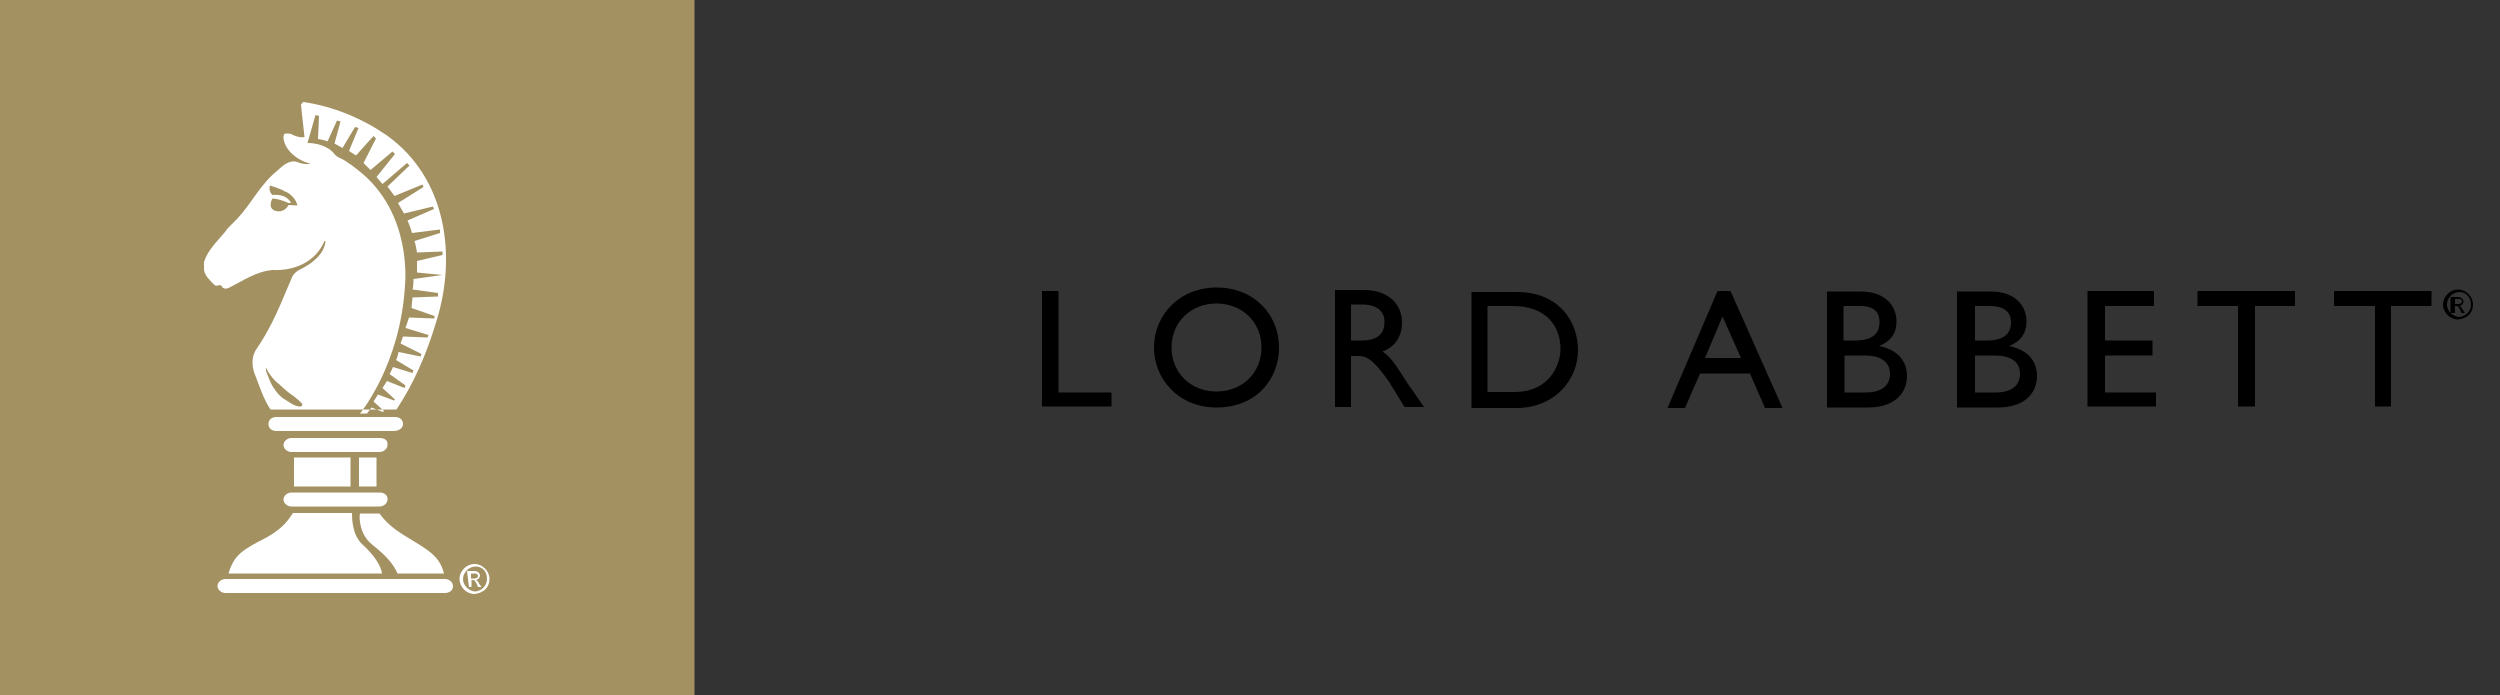 <?xml version="1.0" encoding="utf-8"?>
<!-- Generator: Adobe Illustrator 28.1.0, SVG Export Plug-In . SVG Version: 6.00 Build 0)  -->
<svg version="1.1"
	 id="SVGRoot" xmlns:cc="http://creativecommons.org/ns#" xmlns:dc="http://purl.org/dc/elements/1.1/" xmlns:rdf="http://www.w3.org/1999/02/22-rdf-syntax-ns#"
	 xmlns="http://www.w3.org/2000/svg" xmlns:xlink="http://www.w3.org/1999/xlink" x="0px" y="0px" viewBox="0 0 500 139"
	 style="enable-background:new 0 0 500 139;" xml:space="preserve">
<rect x="0" y="0" width="500" height="139" fill="#333333" stroke="none"/>
<style type="text/css">
	.st0{fill:#FFFFFF;}
	.st1{fill:#A39161;}
</style>
<path class="st0" d="M55.8,70.7l2.1-1.6c0,0-0.9-0.2-1.9-0.7c0,0-0.9-0.2-0.9,0C54.9,68.8,55.1,70,55.8,70.7"/>
<rect x="-0.1" class="st1" width="139" height="139"/>
<g>
	<path class="st0" d="M94.2,115.6v-0.9h0.9c0.2,0,0.5,0.2,0.5,0.5c0,0.2-0.2,0.5-0.7,0.5h-0.7 M93.8,117.4h0.5V116h0.2
		c0.5,0,0.5,0.2,0.9,0.9l0.2,0.5h0.7l-0.5-0.7c-0.2-0.5-0.5-0.7-0.7-0.7c0.5,0,0.9-0.5,0.9-0.9c0-0.2-0.2-0.9-1.2-0.9h-1.4
		L93.8,117.4z M97.4,115.8c0,1.4-1.2,2.5-2.5,2.5c-1.2-0.2-2.3-1.2-2.3-2.5s1.2-2.5,2.5-2.5C96.6,113.3,97.4,114.4,97.4,115.8
		 M97.9,115.8c0-1.6-1.4-3-3-3s-3,1.4-3,3s1.4,3,3,3C96.8,118.6,97.9,117.4,97.9,115.8"/>
	<path class="st0" d="M76.4,114.7c-0.2-1.6-1.6-3.7-3.9-5.8c-2.1-1.9-2.1-5.3-2.1-6.3H58.6c-0.9,1.2-1.6,2.8-5.3,4.9
		c-4.9,2.5-6.5,3.5-7.6,7.2L76.4,114.7"/>
	<path class="st0" d="M74.4,108.9c3.2,2.5,4.4,4.2,5.1,5.8h9.3c-0.9-3.5-3-4.6-7.6-7.4c-3.5-2.1-4.6-3.7-5.3-4.6H72
		C71.8,103.3,71.8,106.8,74.4,108.9"/>
	<rect x="71.8" y="91.5" class="st0" width="3.5" height="5.8"/>
	<rect x="58.8" y="91.5" class="st0" width="11.3" height="5.8"/>
	<path class="st0" d="M80.6,84.8c0-0.9-0.7-1.4-1.6-1.4H55.3c-0.9,0-1.6,0.5-1.6,1.4s0.7,1.4,1.6,1.4h23.4
		C79.7,86.2,80.6,85.7,80.6,84.8"/>
	<path class="st0" d="M75.9,87.6H58.3c-0.9,0-1.6,0.7-1.6,1.4c0,0.7,0.7,1.4,1.6,1.4h17.6c0.9,0,1.6-0.7,1.6-1.4
		C77.6,88,76.9,87.6,75.9,87.6"/>
	<path class="st0" d="M75.9,98.5H58.3c-0.9,0-1.6,0.7-1.6,1.4s0.7,1.4,1.6,1.4h17.6c0.9,0,1.6-0.7,1.6-1.4
		C77.6,99.1,76.9,98.5,75.9,98.5"/>
	<path class="st0" d="M90.6,117.2c0-0.7-0.7-1.4-1.6-1.4H45.1c-0.9,0-1.6,0.7-1.6,1.4s0.7,1.4,1.6,1.4h43.8
		C89.9,118.6,90.6,118.1,90.6,117.2"/>
	<path class="st0" d="M77.4,27.1c-5.1-3.5-10.7-5.8-16.7-6.7c-0.2,0-0.2,0.2-0.5,0.5c0.2,2.3,0.5,4.4,0.7,6.5
		c-0.9,0.2-1.9-0.2-2.5-0.5c-0.2-0.2-0.7-0.2-1.2-0.2s-0.5,0.5-0.5,0.9c0.2,2.5,3,4.6,5.3,5.1c-0.2,0.2-1.2,0.2-2.3-0.2
		c-1.9-0.9-3.7,1.2-4.2,1.6c-3.5,2.8-5.1,6.5-8.1,9.7L46.2,45c-0.5,0.5-0.9,0.9-1.2,1.4c-1.6,1.9-3.5,3.7-4.2,6V54
		c0.2,1.2,1.2,2.1,2.1,3c0.5,0.5,1.2-0.5,1.6,0.5c0,0,0.5,0.5,1.4,0c2.8-1.4,5.3-3.2,8.6-3.5c4.4,0.2,8.6-1.6,10.4-5.8h0.2
		c-0.2,2.5-2.5,4.4-4.9,5.6c-1.6,0.7-1.9,1.9-1.9,1.9C56,61,54.6,65,51.1,70.1c-0.9,1.6-0.7,3.5,0,5.1c0.9,2.3,1.6,4.6,3,6.7h25.2
		c3.5-5.3,6-11.1,7.9-17.4C91.4,51.4,89.4,35.7,77.4,27.1 M57.7,41c0,0-0.7,1.6-2.5,1.2c-1.9-0.5-0.7-2.5-0.7-2.5s1.2,0,3.2,0.9h0.5
		c0,0-0.7-1.9-3.7-1.6c0,0-0.9-0.7-0.5-1.9c0,0,2.3,0.7,3,1.2c0.7,0.2,2.1,1.2,2.5,2.8L57.7,41z M60.4,81.1c-0.2,0.5-1.6,0-2.3-0.5
		s-1.9-0.9-3-2.5c-1.2-1.6-1.4-2.8-1.9-3.9v-0.5c0.2,0,0.2,0,0.2,0.2s1.2,2.1,2.5,3c0,0,1.4,1.4,2.8,2.3
		C60.2,80.4,60.7,80.9,60.4,81.1 M87.8,55.1l-5.1,0.7c0,0,0,1.6-0.2,2.1l5.1,0.7v0.7l-5.1,0.2l-0.2,2.1l4.6,1.6v0.5l-5.1-0.2
		l-0.7,2.1l4.6,1.4l-0.2,0.5l-4.9-0.2l-0.5,1.4l4.2,2.1l-0.2,0.5l-4.4-0.9c0,0-0.2,1.2-0.5,1.6l3.5,2.1l-0.2,0.5l-3.9-1.2
		c0,0-0.5,1.2-0.7,1.4l3.2,2.3l-0.2,0.5l-3.5-1.4l-0.9,1.4l2.5,2.3l-0.2,0.2l-3.2-1.2l-0.9,1.4l2.1,1.9l-0.2,0.2l-2.3-0.9l-0.9,1.2
		H72c0,0,8.1-9.7,9-25.7c0,0,1.6-14.4-9.3-22.9c0,0-2.3-1.9-3.7-2.5c0,0-0.7-0.2-1.2-0.9c-0.5-0.7-2.3-2.1-5.3-2.1l1.6-5.6l0.7,0.2
		l-0.2,4.6c0,0,1.4,0.2,1.9,0.5l1.9-4.2l0.7,0.2l-1.2,4.4l1.6,0.9l2.5-4.2l0.7,0.2l-1.9,4.6l1.4,0.9l3.5-3.9l0.5,0.5l-2.5,4.9
		l1.4,1.4l4.4-3.7l0.5,0.5l-3.7,4.6l1.2,1.4l4.9-4.2l0.5,0.5l-4.4,4.2c0,0,0.9,1.2,1.4,1.9l5.6-2.3l0.2,0.5l-5.1,3.2
		c0,0,0.7,1.2,1.2,2.1l5.8-1.4l0.2,0.5l-5.3,2.3c0,0,0.7,1.6,0.9,2.5l5.6-0.7v0.7l-5.1,1.6c0,0,0.2,0.5,0.5,2.3l5.1-0.2V51l-5.1,1.2
		v2.3l5.1,0.5L87.8,55.1z"/>
</g>
<g>
	<polygon points="211.7,58.2 208.4,58.2 208.4,81.3 222.3,81.3 222.3,78.5 211.7,78.5 	"/>
	<g>
		<path d="M230.8,69.5c0,6.3,4.9,12,12.5,12c7.9,0,12.5-5.6,12.5-12c0-6.5-4.9-12-12.5-12C235.9,57.5,230.8,63,230.8,69.5
			 M234.3,69.5c0-5.1,3.9-8.8,9-8.8s9,3.7,9,8.8c0,5.1-3.9,8.8-9,8.8S234.3,74.6,234.3,69.5"/>
		<path d="M267,58.2v23.2h3.2V71.2h1.4c1.6,0,3,0.5,6.3,5.3l3,4.9h3.9c-1.6-2.3-2.1-3-3.2-4.6c-1.9-2.8-3-5.1-5.1-6.5
			c2.5-0.9,3.9-3,3.9-5.8c0-3.9-3-6.5-7.6-6.5H267V58.2z M270.2,60.9h2.1c3.2,0,4.6,1.4,4.6,3.5c0,1.9-0.9,3.7-4.6,3.7h-2.1V60.9z"
			/>
		<path d="M294.3,81.6h9c7.6,0,12.3-5.6,12.3-11.6c0-5.6-3.7-11.6-12.3-11.6h-9V81.6z M297.5,61.2h5.1c6.5,0,9.5,3.9,9.5,8.6
			c0,2.8-1.9,8.6-9.3,8.6h-5.3L297.5,61.2L297.5,61.2z"/>
		<path d="M344.5,63.3l3.7,8.3H341L344.5,63.3z M343.5,58.2l-10,23.4h3.5l3-6.9h10l3,6.9h3.5l-10.4-23.4H343.5z"/>
		<path d="M369,71.1h3.9c3.5,0,5.1,1.4,5.1,3.7c0,1.9-1.2,3.7-4.9,3.7h-4.2v-7.4H369z M365.6,81.5h7.9c5.8,0,7.9-3.2,7.9-6.3
			c0-3.2-2.1-5.3-5.6-6c2.3-0.9,3.5-2.5,3.5-4.9c0-3-2.1-6-7.2-6h-6.7v23.2L365.6,81.5z M369,61.2h3c3,0,3.9,1.4,3.9,3.2
			c0,2.5-1.6,3.7-4.9,3.7h-2.3v-6.9L369,61.2L369,61.2z"/>
		<path d="M395,71.1h3.9c3.5,0,5.1,1.4,5.1,3.7c0,1.9-1.2,3.7-4.9,3.7H395V71.1z M391.6,81.5h7.9c5.8,0,7.9-3.2,7.9-6.3
			c0-3.2-2.1-5.3-5.6-6c2.3-0.9,3.5-2.5,3.5-4.9c0-3-2.1-6-7.2-6h-6.7v23.2L391.6,81.5z M395,61.2h3c3,0,4.2,1.4,4.2,3.2
			c0,2.5-1.6,3.7-4.9,3.7H395V61.2z"/>
	</g>
	<polygon points="421,71.1 430.5,71.1 430.5,68.1 421,68.1 421,61.2 430.8,61.2 430.8,58.2 417.5,58.2 417.5,81.3 431.2,81.3 
		431.2,78.5 421,78.5 	"/>
	<polygon points="439.5,61.2 447.6,61.2 447.6,81.3 451,81.3 451,61.2 459,61.2 459,58.2 439.5,58.2 	"/>
	<polygon points="466.8,61.2 475,61.2 475,81.3 478.2,81.3 478.2,61.2 486.3,61.2 486.3,58.2 466.8,58.2 	"/>
	<path d="M491,60.7v-0.9h0.9c0.2,0,0.5,0.2,0.5,0.5c0,0.2-0.2,0.5-0.7,0.5H491 M490.5,62.6h0.5v-1.4h0.2c0.5,0,0.5,0.2,0.9,0.9
		l0.2,0.5h0.7l-0.5-0.7c-0.2-0.5-0.5-0.7-0.7-0.7c0.5,0,0.9-0.5,0.9-0.9c0-0.2-0.2-0.9-1.2-0.9h-1.4v3.2H490.5z M494.2,60.9
		c0,1.4-1.2,2.5-2.5,2.5c-1.2-0.2-2.3-1.2-2.3-2.5c0-1.4,1.2-2.5,2.5-2.5S494.2,59.5,494.2,60.9 M494.6,60.9c0-1.6-1.4-3-3-3
		s-3,1.4-3,3s1.4,3,3,3C493.5,63.7,494.6,62.6,494.6,60.9"/>
</g>
</svg>
